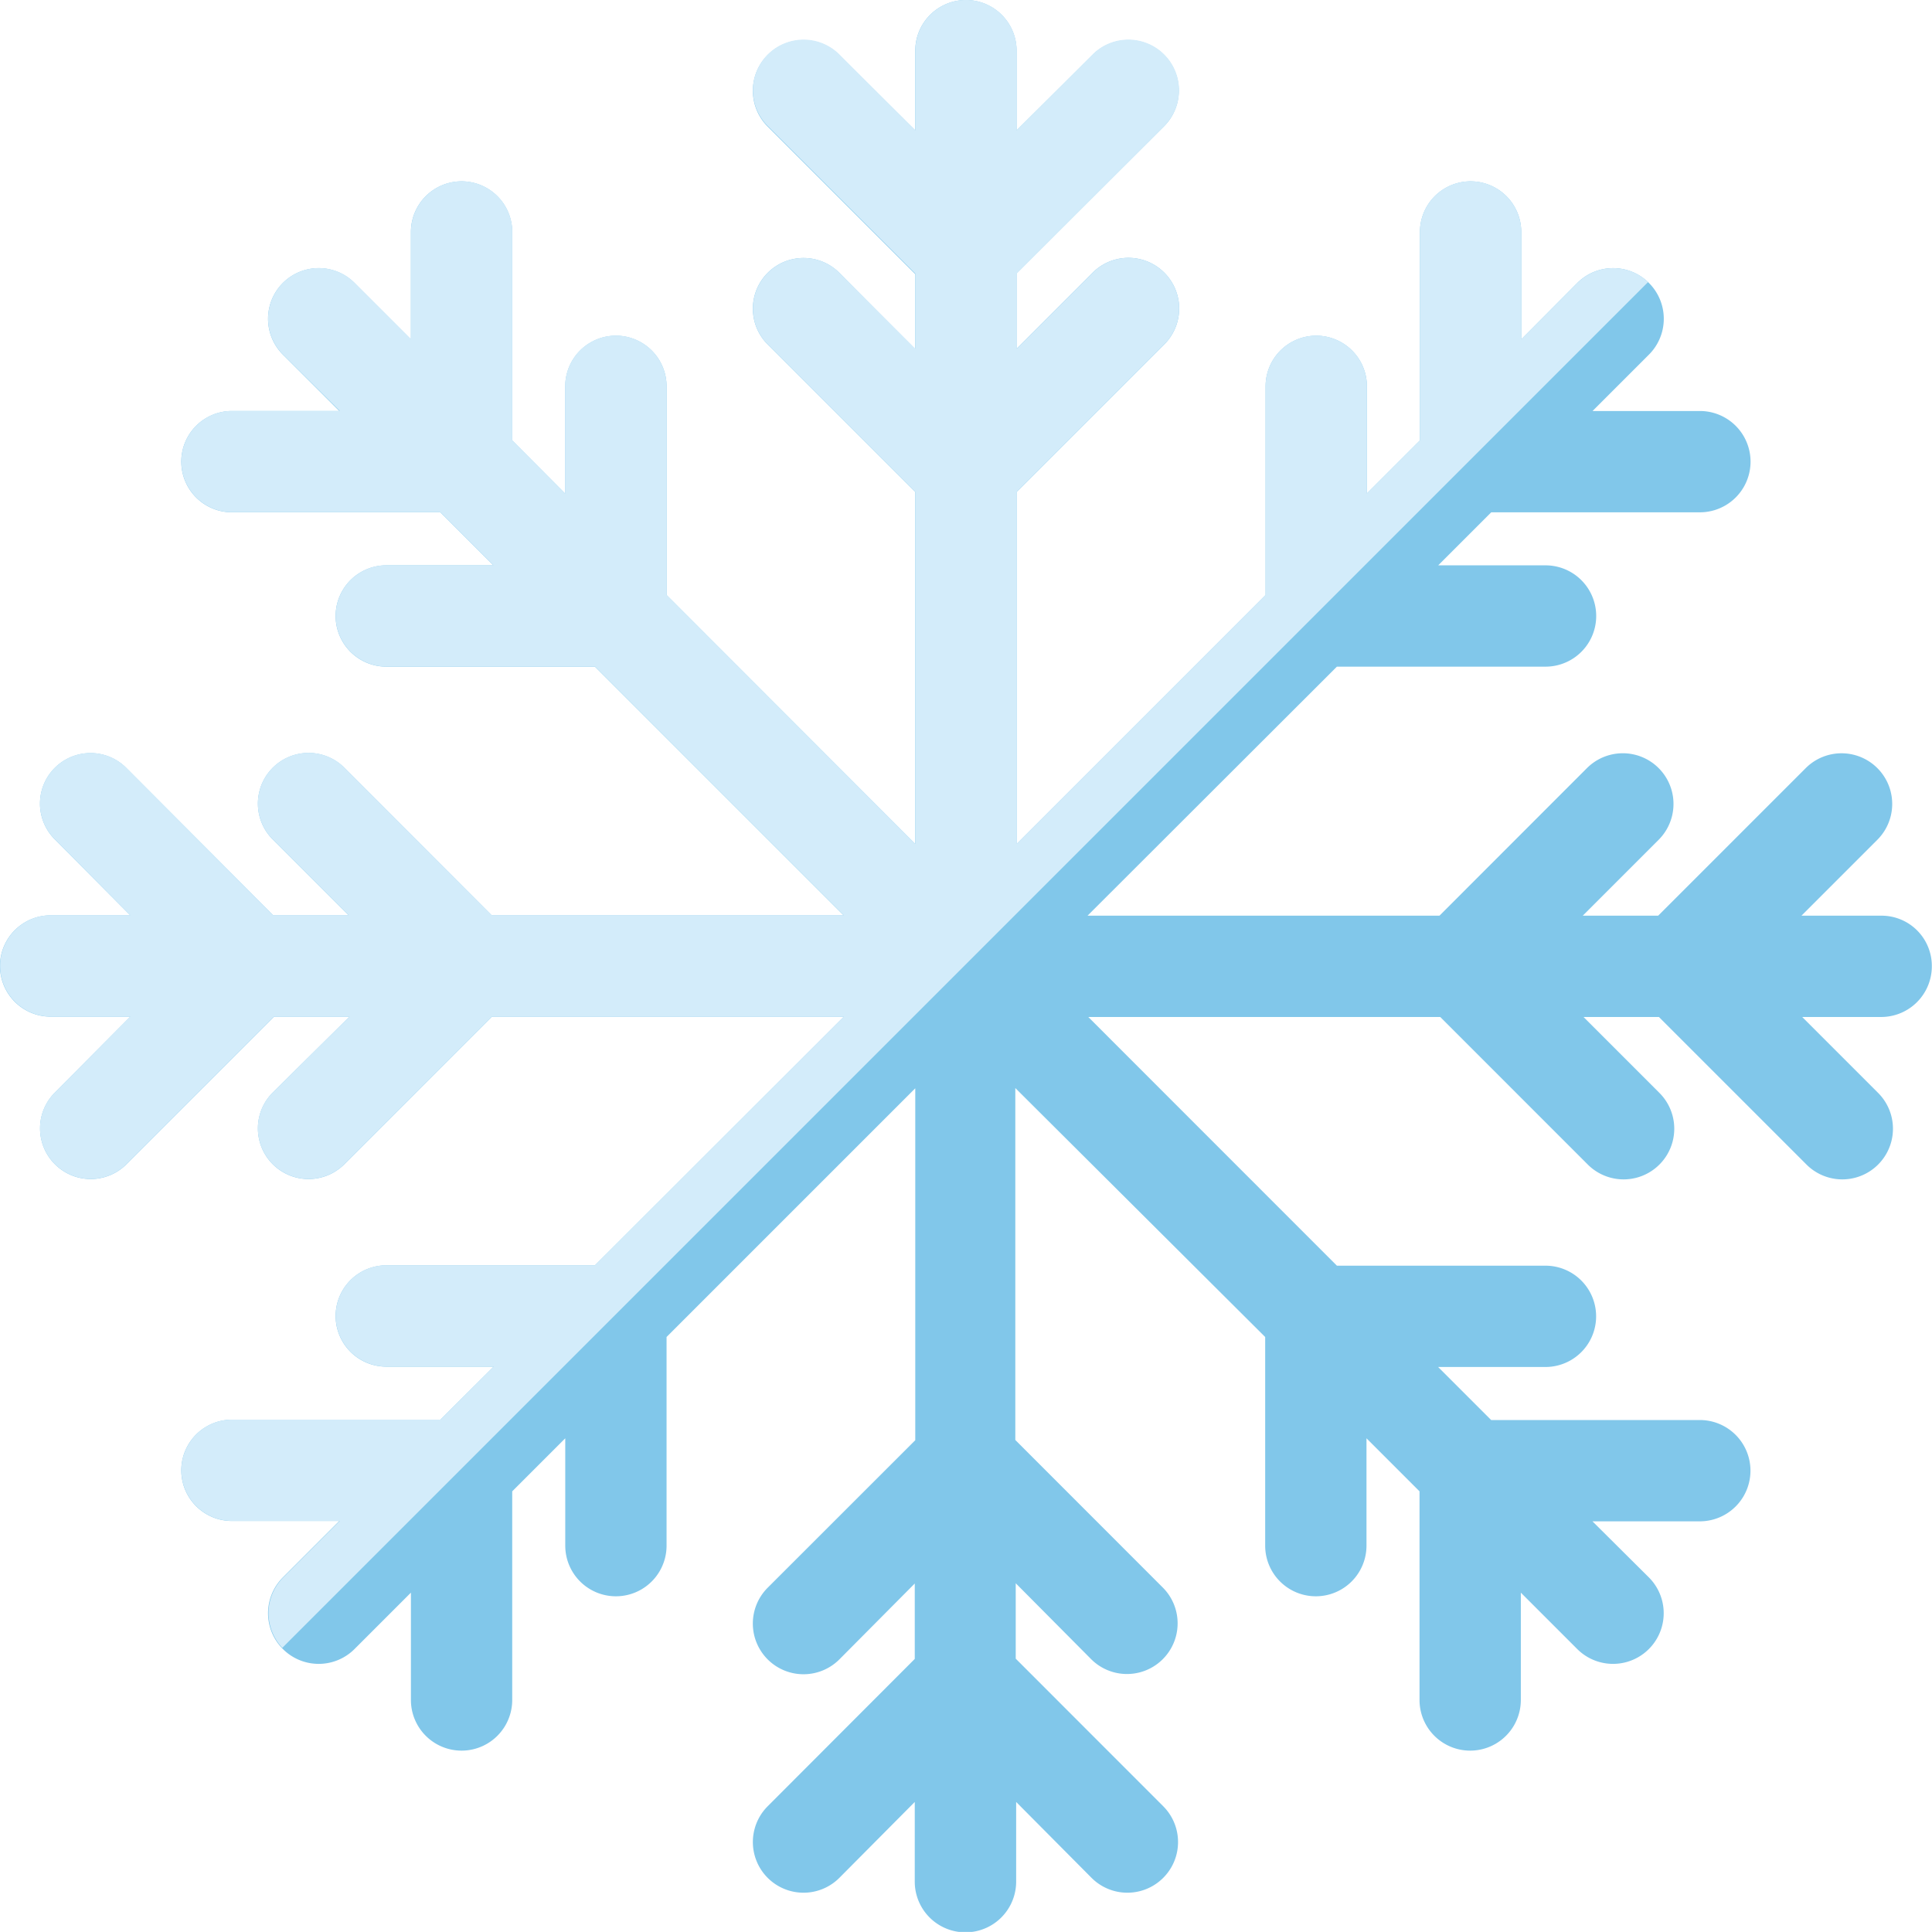 
<svg xmlns="http://www.w3.org/2000/svg" xmlns:xlink="http://www.w3.org/1999/xlink" viewBox="0 0 230.57 230.56">
    <defs>
        <style>.a{fill:none;}.b{fill:#81c7ea;}.c{clip-path:url(#a);}.d{fill:#d3ecfa;}
        </style>
        <clipPath id="a" transform="translate(-9.45 -9.44)">
            <rect class="a" x="19.54" y="-81.95" width="133.18" height="301.77" transform="translate(73.97 -40.71) rotate(45)"/>
        </clipPath>
    </defs>
    <path class="b" d="M240,124.72a6,6,0,0,0-6.05-6h-9.51l9.06-9.06a6,6,0,0,0-8.55-8.55l-17.61,17.61h-9l9.06-9.06a6,6,0,0,0-8.56-8.55l-17.6,17.61h-42L169,89h24.9a6,6,0,0,0,0-12.09H181.09l6.33-6.33h24.9a6,6,0,0,0,0-12.09H199.51l6.73-6.73a6,6,0,0,0-8.55-8.55L191,49.94V37.13a6,6,0,1,0-12.09,0V62l-6.33,6.33V55.55a6,6,0,0,0-12.09,0v24.9l-29.68,29.68v-42l17.61-17.61A6,6,0,1,0,139.83,42l-9.06,9.06v-9L148.38,24.5A6,6,0,1,0,139.83,16L130.77,25V15.49a6,6,0,0,0-12.09,0V25L109.62,16a6,6,0,0,0-8.55,8.55l17.61,17.61v9L109.62,42a6,6,0,0,0-8.55,8.55l17.61,17.61v42L89,80.45V55.55a6,6,0,0,0-12.09,0V68.36L70.58,62V37.13a6,6,0,1,0-12.09,0V49.94l-6.73-6.73a6,6,0,0,0-8.55,8.55l6.73,6.73H37.13a6,6,0,1,0,0,12.09H62l6.33,6.33H55.55a6,6,0,1,0,0,12.09h24.9l29.68,29.68h-42L50.55,101.07A6,6,0,0,0,42,109.62l9.06,9.06h-9L24.5,101.07A6,6,0,0,0,16,109.62L25,118.68H15.49a6,6,0,0,0,0,12.09H25L16,139.83a6,6,0,0,0,8.55,8.55l17.61-17.61h9L42,139.83a6,6,0,0,0,8.55,8.55l17.61-17.61h42L80.45,160.45H55.55a6,6,0,1,0,0,12.09H68.36L62,178.87H37.13a6,6,0,1,0,0,12.09H49.94l-6.73,6.73a6,6,0,0,0,8.55,8.55l6.73-6.73v12.81a6,6,0,0,0,12.09,0v-24.9l6.33-6.33V193.9a6,6,0,0,0,12.09,0V169l29.68-29.68v42l-17.61,17.6a6,6,0,0,0,8.55,8.56l9-9.06v9L101.07,225a6,6,0,0,0,8.55,8.55l9-9.06V234a6,6,0,0,0,12.1,0v-9.51l9,9.06a6,6,0,0,0,8.55-8.55l-17.6-17.61v-9l9,9.06a6,6,0,1,0,8.55-8.55l-17.6-17.61v-42L160.44,169v24.9a6,6,0,1,0,12.09,0V181.09l6.33,6.33v24.9a6,6,0,1,0,12.09,0V199.51l6.73,6.73a6,6,0,0,0,8.55-8.55L199.5,191h12.81a6,6,0,1,0,0-12.09h-24.9l-6.33-6.33h12.81a6,6,0,1,0,0-12.09H169l-29.67-29.68h42l17.61,17.61a6,6,0,1,0,8.55-8.55l-9.06-9.06h9l17.61,17.61a6,6,0,1,0,8.55-8.55l-9.06-9.06H234A6.05,6.05,0,0,0,240,124.72Z" transform="translate(-9.45 -9.44)"/>
    <g class="c">
        <path class="d" d="M240,124.71a6,6,0,0,0-6-6h-9.52l9.06-9.06a6,6,0,1,0-8.55-8.55l-17.61,17.61H198.4l9.06-9.06a6,6,0,0,0-8.55-8.55L181.3,118.67h-42L169,89h24.9a6,6,0,1,0,0-12.09H181.1l6.33-6.33h24.9a6,6,0,1,0,0-12.09H199.52l6.73-6.73a6,6,0,0,0-8.55-8.55L191,49.93V37.12a6,6,0,1,0-12.09,0V62l-6.33,6.33V55.54a6,6,0,0,0-12.09,0v24.9l-29.68,29.68v-42l17.61-17.61A6,6,0,1,0,139.84,42l-9.06,9.06V42.1l17.61-17.61a6,6,0,1,0-8.55-8.55L130.78,25V15.48a6,6,0,0,0-12.09,0V25l-9.06-9.06a6,6,0,1,0-8.55,8.55L118.69,42.1v8.95L109.63,42a6,6,0,1,0-8.55,8.55l17.61,17.61v42L89,80.44V55.54a6,6,0,0,0-12.1,0V68.35L70.59,62V37.12a6,6,0,1,0-12.09,0V49.93L51.77,43.2a6,6,0,0,0-8.55,8.55L50,58.48H37.14a6,6,0,0,0,0,12.09H62l6.33,6.33H55.56a6,6,0,0,0,0,12.09h24.9l29.68,29.68h-42L50.56,101.06A6,6,0,0,0,42,109.61l9.06,9.06h-9L24.51,101.06A6,6,0,0,0,16,109.61L25,118.67H15.51a6,6,0,1,0,0,12.09H25L16,139.82a6,6,0,0,0,8.55,8.55l17.61-17.61h9L42,139.82a6,6,0,0,0,8.55,8.55l17.61-17.61h42L80.46,160.44H55.56a6,6,0,0,0,0,12.09H68.37L62,178.86H37.14a6,6,0,1,0,0,12.09H50l-6.73,6.73a6,6,0,0,0,8.55,8.55l6.73-6.73v12.81a6,6,0,0,0,12.09,0v-24.9l6.33-6.33v12.81a6,6,0,0,0,12.09,0V169l29.68-29.67v42l-17.61,17.6a6,6,0,1,0,8.55,8.56l9.06-9.06v9l-17.61,17.61a6,6,0,0,0,8.55,8.55l9.06-9.06v9.51a6,6,0,1,0,12.09,0v-9.51l9.06,9.06a6,6,0,1,0,8.55-8.55l-17.61-17.61v-9l9.06,9.06a6,6,0,1,0,8.55-8.56l-17.61-17.6v-42L160.45,169v24.9a6.05,6.05,0,0,0,12.1,0V181.08l6.32,6.33v24.9a6,6,0,0,0,12.1,0V199.5l6.72,6.73a6,6,0,0,0,8.55-8.55L199.52,191h12.81a6,6,0,0,0,0-12.09H187.42l-6.32-6.33h12.8a6,6,0,1,0,0-12.09H169l-29.67-29.68h42l17.61,17.61a6,6,0,1,0,8.55-8.55l-9-9.06h8.95L225,148.37a6,6,0,0,0,8.55-8.55l-9.05-9.06H234A6,6,0,0,0,240,124.71Z" transform="translate(-9.45 -9.44)"/>
    </g>
</svg>